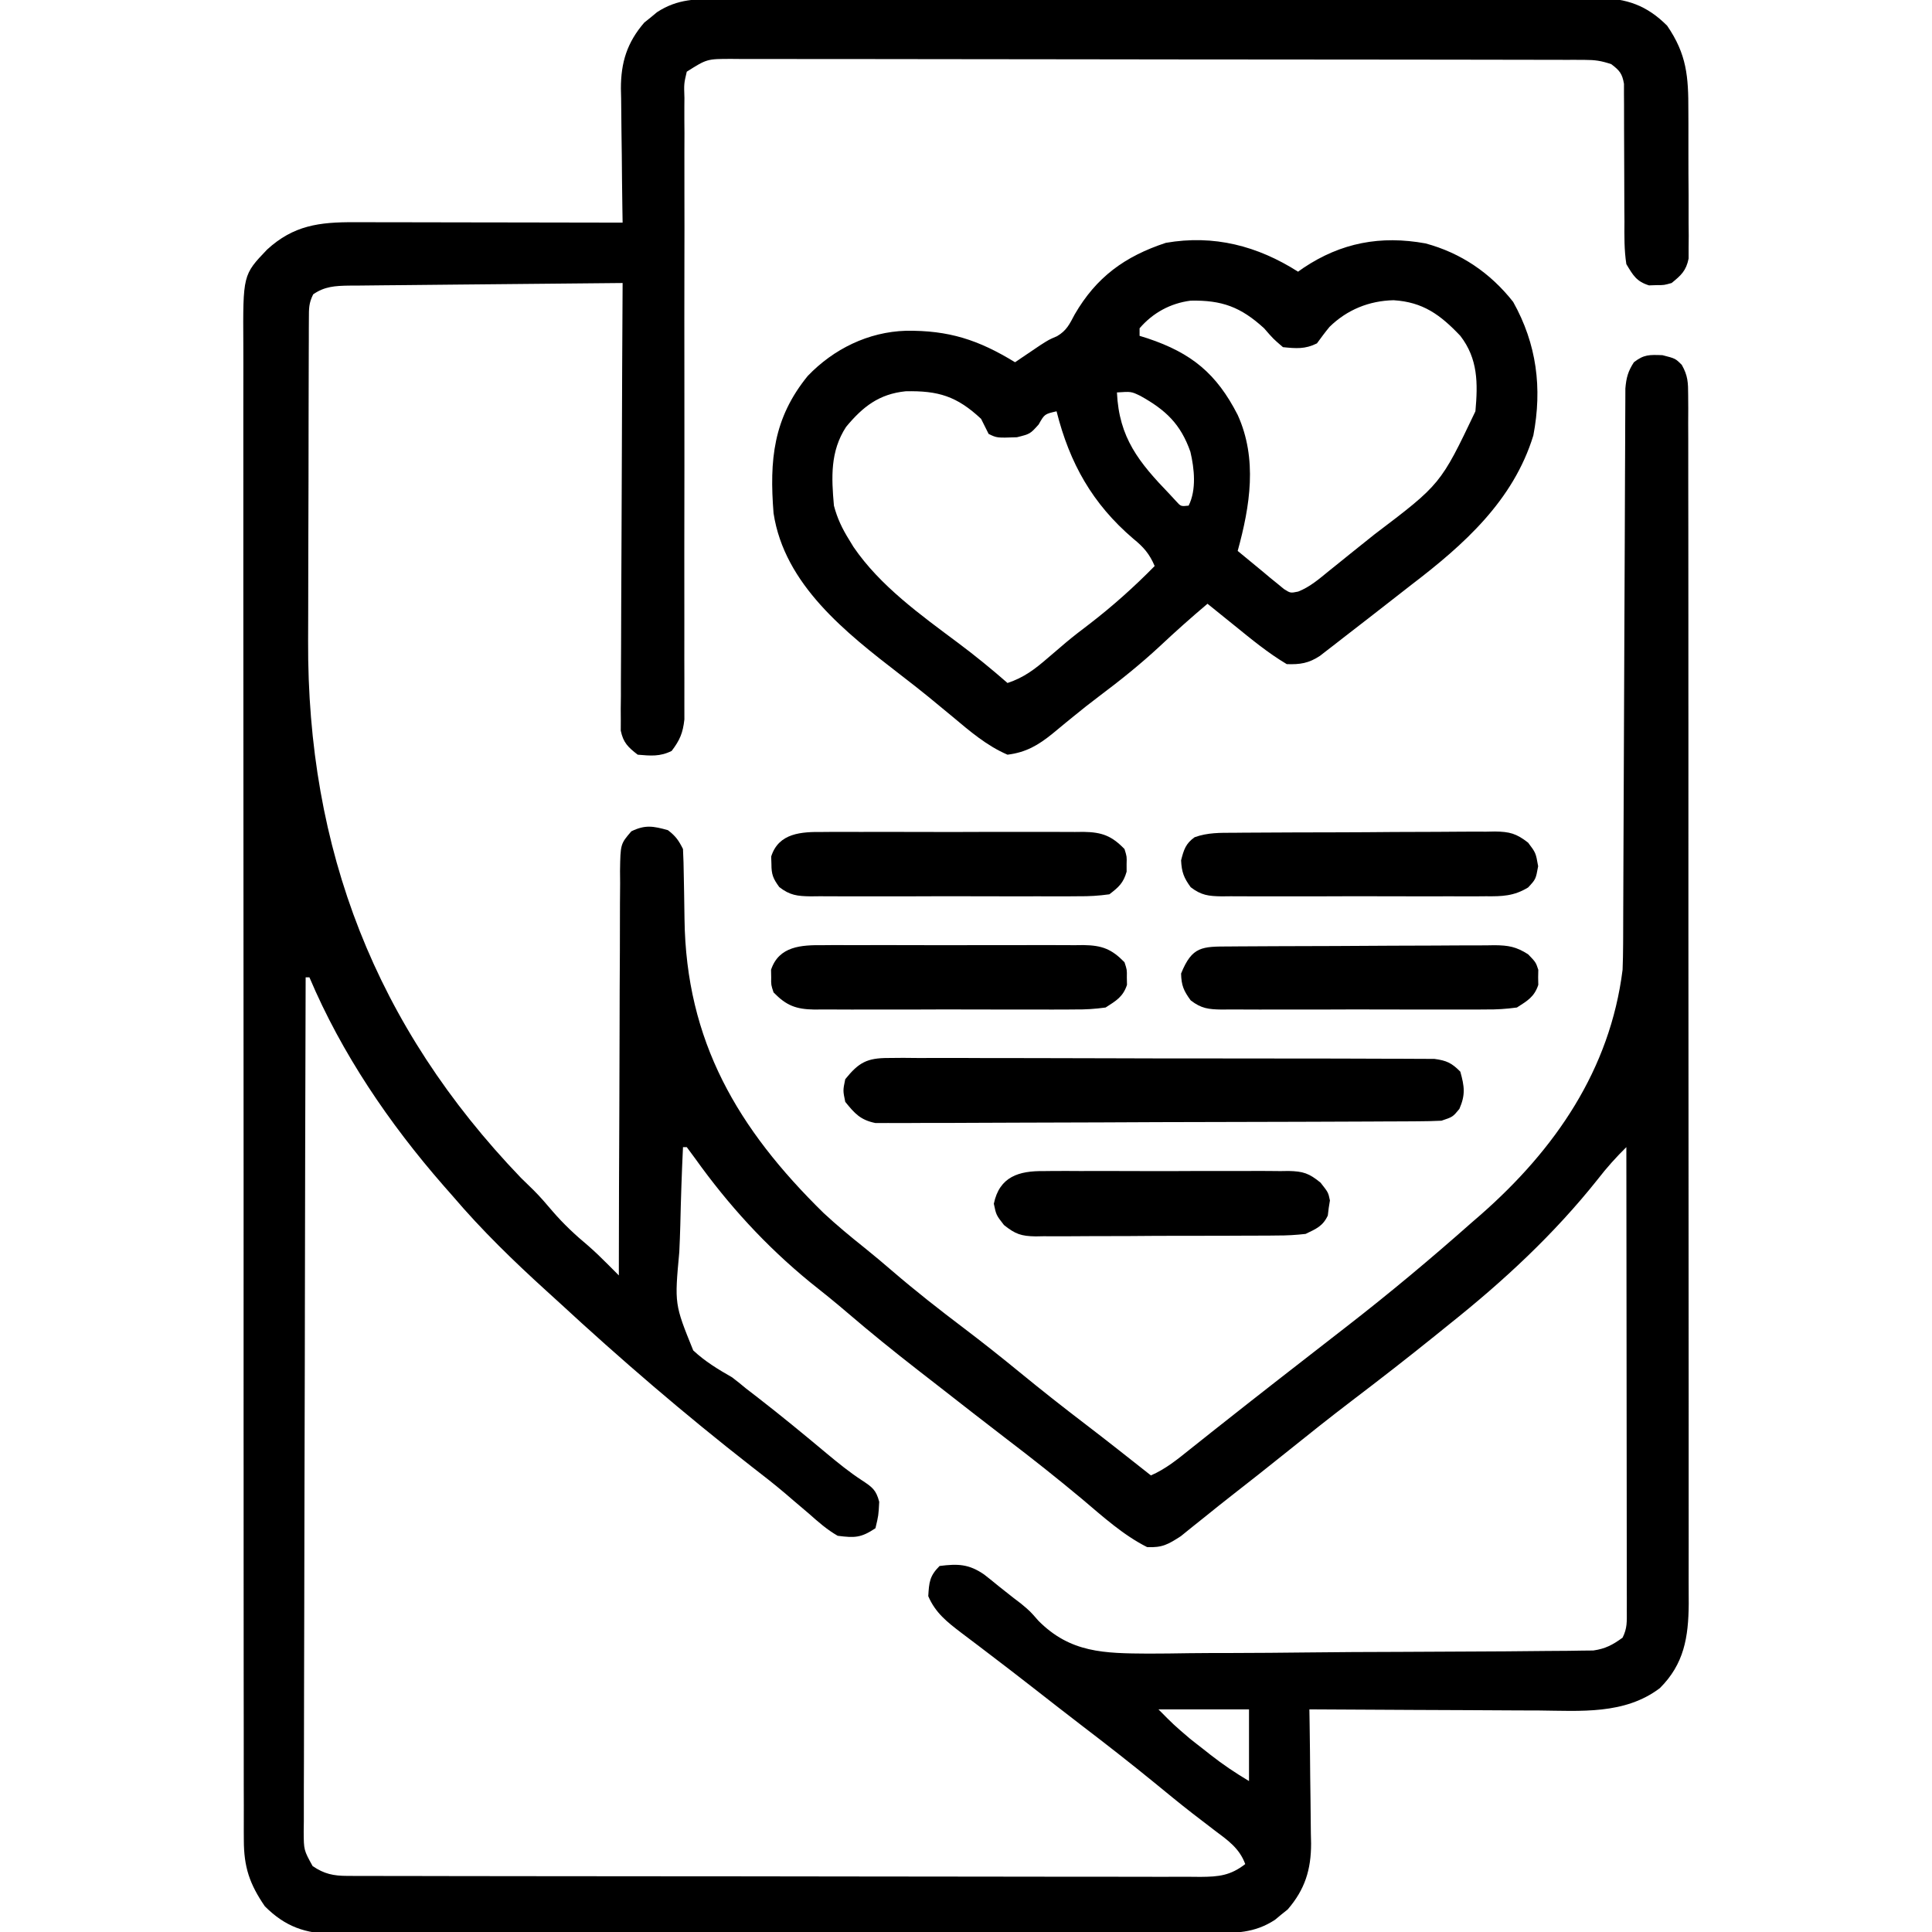 <?xml version="1.0" encoding="UTF-8"?>
<svg version="1.1" xmlns="http://www.w3.org/2000/svg" width="512" height="512">
<path d="M0 0 C1.02 -0.005 2.039 -0.009 3.089 -0.014 C6.51 -0.026 9.931 -0.025 13.351 -0.023 C15.802 -0.029 18.253 -0.036 20.704 -0.043 C26.673 -0.059 32.642 -0.066 38.611 -0.067 C43.464 -0.068 48.317 -0.072 53.17 -0.078 C66.934 -0.096 80.699 -0.105 94.463 -0.103 C95.205 -0.103 95.947 -0.103 96.711 -0.103 C97.454 -0.103 98.196 -0.103 98.962 -0.103 C110.997 -0.102 123.031 -0.121 135.066 -0.149 C147.429 -0.178 159.791 -0.192 172.154 -0.19 C179.093 -0.19 186.031 -0.195 192.97 -0.217 C199.496 -0.237 206.022 -0.236 212.548 -0.222 C214.942 -0.219 217.337 -0.224 219.731 -0.236 C223.002 -0.252 226.272 -0.242 229.542 -0.227 C230.488 -0.237 231.434 -0.248 232.409 -0.258 C240.02 -0.179 245.348 1.654 250.774 7.08 C255.98 14.665 256.419 20.573 256.395 29.623 C256.4 30.802 256.406 31.981 256.411 33.196 C256.417 35.68 256.416 38.163 256.408 40.647 C256.399 44.453 256.428 48.257 256.46 52.062 C256.461 54.478 256.461 56.894 256.458 59.31 C256.475 61.018 256.475 61.018 256.492 62.761 C256.482 63.819 256.473 64.877 256.463 65.967 C256.463 67.361 256.463 67.361 256.463 68.783 C255.81 72.016 254.484 73.214 251.962 75.267 C249.962 75.834 249.962 75.834 247.962 75.83 C247.302 75.852 246.642 75.874 245.962 75.896 C242.635 74.85 241.757 73.252 239.962 70.267 C239.375 66.496 239.428 62.757 239.458 58.947 C239.444 57.304 239.444 57.304 239.429 55.627 C239.4 52.132 239.397 48.638 239.399 45.142 C239.395 41.64 239.386 38.138 239.358 34.636 C239.341 32.458 239.339 30.28 239.351 28.102 C239.341 26.625 239.341 26.625 239.33 25.118 C239.331 24.252 239.332 23.385 239.333 22.493 C238.878 19.765 238.145 18.919 235.962 17.267 C233.249 16.363 231.689 16.141 228.905 16.136 C228.077 16.132 227.248 16.128 226.395 16.124 C225.485 16.125 224.575 16.126 223.637 16.127 C222.67 16.124 221.703 16.121 220.707 16.118 C217.453 16.109 214.199 16.108 210.945 16.106 C208.617 16.102 206.29 16.097 203.963 16.091 C197.63 16.078 191.297 16.072 184.965 16.067 C181.011 16.064 177.058 16.06 173.105 16.056 C162.16 16.044 151.216 16.033 140.271 16.03 C139.571 16.03 138.87 16.029 138.149 16.029 C137.447 16.029 136.744 16.029 136.021 16.029 C134.598 16.028 133.175 16.028 131.753 16.027 C130.694 16.027 130.694 16.027 129.614 16.027 C118.175 16.023 106.736 16.005 95.297 15.982 C83.555 15.958 71.813 15.946 60.071 15.944 C53.477 15.943 46.884 15.937 40.29 15.92 C34.09 15.903 27.89 15.901 21.689 15.91 C19.411 15.911 17.133 15.906 14.855 15.896 C11.75 15.884 8.645 15.889 5.54 15.9 C4.635 15.892 3.729 15.884 2.796 15.876 C-3.696 15.883 -3.696 15.883 -9.038 19.267 C-9.789 22.465 -9.789 22.465 -9.657 26.238 C-9.667 27.309 -9.667 27.309 -9.676 28.401 C-9.691 30.799 -9.671 33.195 -9.65 35.593 C-9.654 37.31 -9.66 39.026 -9.667 40.742 C-9.68 44.442 -9.676 48.141 -9.661 51.841 C-9.636 57.69 -9.648 63.539 -9.664 69.388 C-9.689 79.694 -9.683 89.999 -9.67 100.305 C-9.652 115.816 -9.657 131.327 -9.69 146.838 C-9.702 152.653 -9.698 158.468 -9.68 164.283 C-9.673 167.901 -9.677 171.519 -9.684 175.137 C-9.685 176.815 -9.681 178.493 -9.671 180.171 C-9.658 182.462 -9.663 184.752 -9.673 187.043 C-9.671 188.325 -9.67 189.607 -9.668 190.928 C-10.067 194.521 -10.868 196.407 -13.038 199.267 C-16.13 200.813 -18.633 200.561 -22.038 200.267 C-24.593 198.287 -25.869 197.087 -26.531 193.886 C-26.525 192.553 -26.525 192.553 -26.519 191.193 C-26.525 190.169 -26.53 189.146 -26.536 188.091 C-26.522 186.974 -26.507 185.857 -26.493 184.706 C-26.493 183.525 -26.494 182.344 -26.494 181.128 C-26.492 177.894 -26.472 174.662 -26.444 171.428 C-26.419 168.048 -26.417 164.667 -26.412 161.287 C-26.399 154.887 -26.367 148.488 -26.326 142.088 C-26.282 134.802 -26.26 127.515 -26.24 120.228 C-26.198 105.241 -26.128 90.254 -26.038 75.267 C-36.139 75.352 -46.24 75.447 -56.341 75.555 C-61.031 75.605 -65.721 75.651 -70.411 75.689 C-74.937 75.726 -79.463 75.773 -83.989 75.825 C-85.716 75.844 -87.443 75.859 -89.17 75.871 C-91.588 75.888 -94.006 75.917 -96.424 75.949 C-97.139 75.951 -97.854 75.953 -98.591 75.955 C-102.203 76.016 -105.023 76.167 -108.038 78.267 C-109.214 80.619 -109.169 82.021 -109.179 84.643 C-109.185 85.563 -109.19 86.484 -109.196 87.432 C-109.197 88.445 -109.198 89.459 -109.2 90.503 C-109.205 91.568 -109.209 92.634 -109.215 93.731 C-109.229 97.279 -109.236 100.826 -109.242 104.373 C-109.247 106.848 -109.253 109.324 -109.259 111.799 C-109.269 117.011 -109.275 122.222 -109.279 127.434 C-109.283 134.05 -109.308 140.666 -109.337 147.282 C-109.355 152.41 -109.36 157.538 -109.362 162.667 C-109.365 165.101 -109.373 167.535 -109.386 169.97 C-109.667 225.449 -91.471 272.323 -52.968 312.424 C-51.855 313.522 -50.736 314.614 -49.609 315.697 C-47.832 317.473 -46.225 319.352 -44.601 321.267 C-41.684 324.655 -38.56 327.573 -35.128 330.431 C-33.312 332.027 -31.611 333.669 -29.908 335.382 C-29.101 336.193 -29.101 336.193 -28.277 337.019 C-27.869 337.431 -27.46 337.843 -27.038 338.267 C-27.038 337.678 -27.037 337.089 -27.037 336.483 C-27.022 322.152 -26.979 307.822 -26.906 293.492 C-26.872 286.562 -26.846 279.633 -26.843 272.702 C-26.839 266.017 -26.81 259.333 -26.765 252.648 C-26.752 250.095 -26.748 247.541 -26.752 244.988 C-26.757 241.417 -26.731 237.848 -26.698 234.278 C-26.706 233.217 -26.715 232.156 -26.724 231.063 C-26.612 223.935 -26.612 223.935 -23.724 220.575 C-20.056 218.789 -17.923 219.188 -14.038 220.267 C-11.979 221.846 -11.193 222.959 -10.038 225.267 C-9.918 227.655 -9.853 230.019 -9.827 232.408 C-9.799 233.887 -9.771 235.366 -9.742 236.846 C-9.701 239.162 -9.664 241.478 -9.637 243.795 C-9.23 276.208 4.478 299.43 27.219 321.721 C30.721 324.973 34.365 327.994 38.102 330.971 C40.61 332.985 43.06 335.051 45.497 337.15 C51.64 342.434 57.982 347.396 64.444 352.283 C69.448 356.079 74.354 359.975 79.212 363.955 C84.964 368.667 90.788 373.258 96.7 377.767 C102.505 382.201 108.226 386.744 113.962 391.267 C117.881 389.575 121.034 386.979 124.337 384.33 C125.6 383.327 126.863 382.325 128.126 381.322 C129.087 380.556 129.087 380.556 130.068 379.774 C132.94 377.489 135.825 375.221 138.712 372.955 C139.278 372.51 139.844 372.064 140.428 371.606 C145.26 367.81 150.11 364.038 154.962 360.267 C157.246 358.491 159.53 356.714 161.815 354.937 C163.182 353.874 164.549 352.812 165.917 351.75 C177.25 342.954 188.221 333.781 198.962 324.267 C199.739 323.595 200.516 322.922 201.317 322.228 C221.074 304.892 235.647 283.765 238.962 257.267 C239.053 255.01 239.099 252.751 239.106 250.492 C239.11 249.848 239.113 249.204 239.117 248.54 C239.128 246.401 239.131 244.263 239.135 242.124 C239.141 240.583 239.148 239.041 239.155 237.5 C239.17 234.191 239.182 230.883 239.191 227.574 C239.207 222.342 239.231 217.111 239.256 211.88 C239.327 197.007 239.387 182.135 239.438 167.262 C239.467 159.041 239.502 150.819 239.545 142.597 C239.572 137.396 239.59 132.194 239.601 126.993 C239.61 123.761 239.628 120.529 239.647 117.297 C239.655 115.797 239.659 114.298 239.659 112.798 C239.66 110.753 239.675 108.707 239.69 106.662 C239.694 105.517 239.698 104.372 239.703 103.192 C239.957 100.314 240.406 98.672 241.962 96.267 C244.638 94.186 246.079 94.272 249.524 94.392 C252.962 95.267 252.962 95.267 254.653 96.965 C256.283 99.833 256.339 101.689 256.342 104.982 C256.35 106.155 256.359 107.328 256.367 108.536 C256.361 109.826 256.355 111.115 256.349 112.444 C256.353 113.827 256.359 115.21 256.366 116.593 C256.38 120.397 256.376 124.202 256.368 128.006 C256.364 132.108 256.376 136.21 256.386 140.311 C256.404 148.35 256.404 156.388 256.399 164.426 C256.395 170.961 256.397 177.495 256.402 184.03 C256.403 184.959 256.403 185.888 256.404 186.846 C256.406 188.734 256.407 190.622 256.409 192.51 C256.423 210.227 256.417 227.944 256.406 245.66 C256.396 261.866 256.409 278.071 256.433 294.276 C256.457 310.914 256.467 327.551 256.46 344.188 C256.456 353.53 256.459 362.871 256.476 372.212 C256.491 380.167 256.492 388.122 256.474 396.077 C256.466 400.135 256.463 404.192 256.479 408.25 C256.493 411.968 256.488 415.686 256.469 419.404 C256.463 421.379 256.477 423.355 256.492 425.33 C256.419 434.145 255.266 441.25 248.837 447.642 C239.501 454.71 227.809 453.665 216.704 453.56 C214.947 453.555 213.19 453.551 211.433 453.548 C206.84 453.536 202.247 453.507 197.654 453.473 C192.954 453.443 188.255 453.429 183.555 453.414 C174.357 453.382 165.159 453.331 155.962 453.267 C155.993 455.158 155.993 455.158 156.025 457.088 C156.098 461.792 156.144 466.495 156.181 471.2 C156.201 473.231 156.229 475.262 156.263 477.292 C156.312 480.222 156.335 483.15 156.352 486.08 C156.373 486.979 156.394 487.878 156.415 488.805 C156.417 495.739 154.787 500.993 150.215 506.291 C149.657 506.737 149.099 507.183 148.524 507.642 C147.969 508.104 147.413 508.565 146.84 509.041 C141.336 512.634 136.301 512.556 129.923 512.535 C128.904 512.539 127.884 512.544 126.834 512.549 C123.413 512.561 119.992 512.56 116.572 512.558 C114.121 512.564 111.67 512.571 109.219 512.578 C103.25 512.594 97.281 512.6 91.312 512.602 C86.459 512.602 81.606 512.607 76.753 512.613 C62.989 512.631 49.225 512.64 35.46 512.638 C34.718 512.638 33.977 512.638 33.212 512.638 C32.47 512.638 31.727 512.638 30.962 512.638 C18.927 512.637 6.892 512.656 -5.143 512.684 C-17.506 512.713 -29.868 512.727 -42.231 512.725 C-49.169 512.724 -56.108 512.73 -63.046 512.751 C-69.573 512.772 -76.098 512.771 -82.625 512.756 C-85.019 512.754 -87.414 512.759 -89.808 512.771 C-93.079 512.787 -96.348 512.777 -99.619 512.762 C-100.565 512.772 -101.511 512.782 -102.486 512.793 C-110.096 512.714 -115.425 510.881 -120.851 505.455 C-124.904 499.549 -126.413 495.053 -126.419 487.903 C-126.423 487.192 -126.428 486.481 -126.433 485.748 C-126.445 483.371 -126.435 480.994 -126.426 478.617 C-126.43 476.894 -126.436 475.17 -126.442 473.446 C-126.457 468.713 -126.453 463.981 -126.445 459.248 C-126.441 454.142 -126.453 449.036 -126.463 443.931 C-126.48 433.93 -126.481 423.928 -126.476 413.927 C-126.472 405.799 -126.473 397.67 -126.479 389.542 C-126.48 388.385 -126.48 387.229 -126.481 386.037 C-126.483 383.687 -126.484 381.338 -126.486 378.988 C-126.499 356.951 -126.494 334.913 -126.482 312.876 C-126.473 292.713 -126.485 272.551 -126.509 252.388 C-126.534 231.687 -126.543 210.986 -126.537 190.285 C-126.533 178.662 -126.536 167.04 -126.553 155.417 C-126.568 145.522 -126.568 135.628 -126.551 125.733 C-126.542 120.685 -126.54 115.637 -126.556 110.589 C-126.569 105.966 -126.565 101.344 -126.545 96.721 C-126.542 95.05 -126.545 93.38 -126.555 91.709 C-126.663 73.106 -126.663 73.106 -120.259 66.406 C-113.245 59.983 -106.446 59.107 -97.105 59.154 C-96.334 59.154 -95.562 59.154 -94.768 59.153 C-92.236 59.154 -89.703 59.162 -87.171 59.17 C-85.409 59.172 -83.646 59.173 -81.883 59.174 C-77.257 59.178 -72.631 59.188 -68.005 59.199 C-63.279 59.209 -58.553 59.214 -53.827 59.219 C-44.564 59.229 -35.301 59.246 -26.038 59.267 C-26.07 57.376 -26.07 57.376 -26.102 55.447 C-26.175 50.743 -26.22 46.04 -26.258 41.335 C-26.278 39.304 -26.305 37.273 -26.34 35.243 C-26.389 32.313 -26.411 29.385 -26.429 26.455 C-26.45 25.556 -26.47 24.656 -26.492 23.73 C-26.494 16.796 -24.864 11.542 -20.292 6.244 C-19.734 5.798 -19.176 5.352 -18.601 4.892 C-18.045 4.431 -17.49 3.969 -16.917 3.494 C-11.412 -0.1 -6.378 -0.021 0 0 Z M-110.038 259.267 C-110.13 288.882 -110.2 318.497 -110.243 348.112 C-110.248 351.606 -110.253 355.101 -110.258 358.596 C-110.259 359.292 -110.26 359.988 -110.261 360.704 C-110.279 371.976 -110.31 383.248 -110.347 394.519 C-110.384 406.082 -110.406 417.644 -110.415 429.206 C-110.42 435.702 -110.432 442.198 -110.461 448.694 C-110.488 454.804 -110.497 460.913 -110.491 467.023 C-110.492 469.27 -110.5 471.516 -110.515 473.762 C-110.535 476.822 -110.53 479.881 -110.519 482.941 C-110.531 483.836 -110.543 484.731 -110.555 485.653 C-110.527 490.563 -110.527 490.563 -108.196 494.788 C-105.111 496.903 -102.63 497.393 -98.982 497.399 C-98.153 497.403 -97.325 497.407 -96.471 497.41 C-95.561 497.41 -94.651 497.409 -93.714 497.408 C-92.747 497.411 -91.78 497.414 -90.784 497.417 C-87.53 497.426 -84.276 497.427 -81.021 497.429 C-78.694 497.433 -76.367 497.438 -74.039 497.444 C-67.707 497.457 -61.374 497.463 -55.042 497.468 C-51.088 497.471 -47.135 497.475 -43.181 497.479 C-32.237 497.491 -21.293 497.502 -10.348 497.505 C-9.648 497.505 -8.947 497.505 -8.226 497.506 C-7.523 497.506 -6.821 497.506 -6.098 497.506 C-4.675 497.507 -3.252 497.507 -1.829 497.508 C-0.771 497.508 -0.771 497.508 0.309 497.508 C11.748 497.512 23.187 497.53 34.626 497.553 C46.368 497.577 58.11 497.589 69.852 497.59 C76.446 497.591 83.04 497.597 89.633 497.615 C95.833 497.632 102.034 497.634 108.234 497.625 C110.512 497.624 112.79 497.629 115.068 497.639 C118.173 497.651 121.278 497.645 124.383 497.635 C125.289 497.643 126.194 497.651 127.127 497.659 C131.921 497.621 135.024 497.326 138.962 494.267 C137.422 490.049 134.305 487.926 130.837 485.33 C129.563 484.355 128.291 483.378 127.02 482.4 C126.355 481.89 125.69 481.38 125.004 480.854 C121.586 478.199 118.246 475.449 114.899 472.705 C108.603 467.565 102.215 462.572 95.753 457.641 C91.482 454.366 87.241 451.053 82.999 447.741 C78.99 444.612 74.967 441.506 70.915 438.435 C70.096 437.811 69.277 437.186 68.433 436.542 C66.864 435.346 65.29 434.156 63.711 432.973 C59.973 430.112 56.866 427.712 54.962 423.267 C55.179 419.567 55.317 417.913 57.962 415.267 C62.815 414.654 65.726 414.731 69.786 417.541 C71.089 418.555 72.377 419.59 73.649 420.642 C74.267 421.131 74.885 421.62 75.522 422.123 C76.166 422.632 76.81 423.141 77.473 423.666 C78.155 424.186 78.836 424.705 79.539 425.241 C81.962 427.267 81.962 427.267 84.136 429.769 C92.635 438.33 101.591 438.414 113.226 438.489 C116.879 438.49 120.531 438.439 124.183 438.38 C128.028 438.328 131.874 438.332 135.719 438.328 C142.165 438.314 148.61 438.263 155.055 438.187 C163.322 438.088 171.587 438.05 179.854 438.032 C186.982 438.016 194.11 437.973 201.238 437.926 C203.521 437.912 205.805 437.901 208.088 437.89 C211.674 437.872 215.259 437.837 218.844 437.79 C220.784 437.767 222.723 437.759 224.663 437.752 C225.82 437.733 226.978 437.715 228.171 437.695 C229.174 437.685 230.178 437.675 231.212 437.665 C234.434 437.199 236.341 436.171 238.962 434.267 C240.227 431.738 240.085 430 240.082 427.168 C240.083 426.088 240.085 425.008 240.086 423.896 C240.082 422.706 240.079 421.516 240.075 420.29 C240.075 418.417 240.075 418.417 240.076 416.506 C240.075 413.077 240.07 409.647 240.063 406.218 C240.057 402.636 240.056 399.053 240.055 395.471 C240.052 388.686 240.044 381.9 240.034 375.114 C240.022 367.39 240.017 359.666 240.012 351.942 C240.001 336.05 239.984 320.159 239.962 304.267 C237.214 306.978 234.758 309.711 232.399 312.767 C220.83 327.325 207.48 339.7 192.962 351.267 C191.82 352.189 190.68 353.111 189.54 354.033 C182.217 359.943 174.797 365.711 167.306 371.407 C161.322 375.966 155.444 380.647 149.583 385.361 C144.883 389.14 140.147 392.872 135.391 396.58 C133.044 398.411 130.72 400.268 128.407 402.142 C127.259 403.059 126.11 403.976 124.962 404.892 C123.951 405.71 122.94 406.527 121.899 407.369 C118.544 409.538 116.971 410.454 112.962 410.267 C106.589 407.066 101.131 402.095 95.712 397.517 C89.17 392.063 82.535 386.794 75.755 381.638 C69.844 377.12 63.991 372.528 58.125 367.953 C56.137 366.404 54.147 364.859 52.157 363.314 C45.869 358.421 39.691 353.426 33.64 348.242 C30.346 345.422 26.992 342.704 23.587 340.017 C11.842 330.393 1.97 319.575 -6.843 307.24 C-7.568 306.259 -8.292 305.278 -9.038 304.267 C-9.368 304.267 -9.698 304.267 -10.038 304.267 C-10.37 311.185 -10.597 318.101 -10.753 325.025 C-10.818 327.376 -10.906 329.726 -11.019 332.075 C-12.291 345.883 -12.291 345.883 -7.324 358.141 C-4.198 361.063 -0.745 363.151 2.962 365.267 C4.228 366.236 5.479 367.226 6.696 368.256 C7.691 369.023 8.686 369.79 9.712 370.58 C15.953 375.42 22.047 380.426 28.101 385.497 C31.111 388.001 34.091 390.423 37.372 392.564 C40.118 394.371 41.149 395.106 41.962 398.267 C41.774 401.892 41.774 401.892 40.962 405.267 C37.15 407.809 35.49 407.852 30.962 407.267 C28.146 405.662 25.817 403.602 23.399 401.455 C21.981 400.248 20.562 399.042 19.141 397.838 C18.437 397.232 17.733 396.627 17.007 396.003 C14.082 393.521 11.06 391.174 8.024 388.83 C-9.632 375.048 -26.597 360.471 -43.038 345.267 C-44.069 344.329 -45.1 343.391 -46.132 342.455 C-54.92 334.475 -63.338 326.312 -71.038 317.267 C-71.849 316.346 -72.66 315.424 -73.495 314.474 C-87.901 297.98 -100.484 279.483 -109.038 259.267 C-109.368 259.267 -109.698 259.267 -110.038 259.267 Z M115.962 453.267 C120.028 457.37 120.028 457.37 124.337 461.056 C124.93 461.523 125.523 461.99 126.133 462.471 C126.737 462.94 127.34 463.409 127.962 463.892 C128.565 464.369 129.168 464.846 129.79 465.338 C133.114 467.94 136.298 470.069 139.962 472.267 C139.962 465.997 139.962 459.727 139.962 453.267 C132.042 453.267 124.122 453.267 115.962 453.267 Z " fill="#000000" transform="translate(191.038,-0.267)"/>
<path d="M0 0 C0.461 -0.326 0.923 -0.652 1.398 -0.988 C11.379 -7.675 21.881 -9.659 33.77 -7.496 C43.178 -4.967 50.967 0.343 57 8 C63.248 19.165 64.747 30.844 62.352 43.398 C57.044 60.684 43.926 72.372 30 83 C28.551 84.129 27.103 85.259 25.656 86.391 C21.114 89.94 16.566 93.481 12 97 C11.272 97.569 10.543 98.139 9.792 98.725 C9.093 99.264 8.393 99.804 7.672 100.359 C7.052 100.841 6.431 101.323 5.792 101.819 C2.829 103.772 0.507 104.13 -3 104 C-7.969 101.044 -12.39 97.384 -16.875 93.75 C-17.563 93.196 -18.252 92.641 -18.961 92.07 C-20.642 90.716 -22.321 89.358 -24 88 C-28.313 91.648 -32.51 95.378 -36.625 99.25 C-41.726 103.981 -47.06 108.268 -52.625 112.438 C-55.025 114.239 -57.366 116.097 -59.688 118 C-60.303 118.5 -60.919 119 -61.553 119.516 C-62.732 120.476 -63.904 121.444 -65.068 122.422 C-68.881 125.504 -72.104 127.392 -77 128 C-82.543 125.607 -86.956 121.792 -91.562 117.938 C-92.974 116.771 -94.387 115.606 -95.801 114.441 C-96.504 113.861 -97.207 113.282 -97.932 112.684 C-100.426 110.653 -102.962 108.682 -105.509 106.719 C-119.77 95.71 -136.126 82.957 -139 64 C-140.108 49.995 -139.11 38.882 -129.938 27.625 C-123.073 20.46 -113.868 15.963 -103.944 15.657 C-92.597 15.503 -84.717 18.051 -75 24 C-74.397 23.59 -73.793 23.18 -73.172 22.758 C-72.373 22.219 -71.573 21.68 -70.75 21.125 C-69.961 20.591 -69.172 20.058 -68.359 19.508 C-66 18 -66 18 -63.879 17.098 C-61.333 15.611 -60.562 13.899 -59.188 11.312 C-53.476 1.463 -45.948 -4.053 -35.043 -7.645 C-22.311 -9.86 -10.746 -6.838 0 0 Z M-42 15 C-42 15.66 -42 16.32 -42 17 C-41.299 17.219 -40.597 17.438 -39.875 17.664 C-28.243 21.552 -21.601 26.996 -16 37.957 C-10.713 49.625 -12.716 62.056 -16 74 C-13.762 75.87 -11.511 77.721 -9.25 79.562 C-8.616 80.096 -7.982 80.629 -7.328 81.178 C-6.4 81.927 -6.4 81.927 -5.453 82.691 C-4.888 83.157 -4.322 83.624 -3.739 84.104 C-2.021 85.193 -2.021 85.193 0.035 84.772 C3.191 83.532 5.647 81.37 8.25 79.25 C8.854 78.766 9.458 78.281 10.081 77.782 C11.379 76.739 12.674 75.693 13.968 74.644 C16.035 72.972 18.114 71.315 20.195 69.66 C37.783 56.333 37.783 56.333 47 37 C47.668 29.566 47.701 23.09 43 17 C37.698 11.41 33.104 8.047 25.312 7.562 C18.838 7.707 12.991 10.072 8.332 14.633 C7.168 16.046 6.077 17.519 5 19 C1.861 20.569 -0.539 20.352 -4 20 C-6.562 17.812 -6.562 17.812 -9 15 C-15.179 9.347 -20.183 7.513 -28.465 7.676 C-33.823 8.361 -38.48 10.899 -42 15 Z M-119.773 41.121 C-124.007 47.606 -123.668 54.504 -123 62 C-122.125 65.35 -120.822 68.066 -119 71 C-118.416 71.959 -118.416 71.959 -117.82 72.938 C-110.764 83.292 -99.973 90.994 -90.052 98.409 C-85.543 101.779 -81.238 105.294 -77 109 C-72.615 107.552 -69.729 105.318 -66.25 102.312 C-65.186 101.402 -64.121 100.494 -63.055 99.586 C-62.535 99.142 -62.015 98.698 -61.479 98.241 C-59.493 96.575 -57.441 95.004 -55.375 93.438 C-49.234 88.72 -43.424 83.529 -38 78 C-39.393 74.747 -40.95 72.966 -43.688 70.75 C-54.489 61.511 -60.521 50.795 -64 37 C-67.18 37.729 -67.18 37.729 -68.75 40.5 C-71 43 -71 43 -74.5 43.875 C-79.79 44.064 -79.79 44.064 -82 43 C-82.667 41.667 -83.333 40.333 -84 39 C-90.444 32.986 -95.338 31.511 -103.996 31.691 C-111.058 32.417 -115.336 35.779 -119.773 41.121 Z M-48 32 C-47.443 44.035 -42.217 50.48 -34 59 C-33.455 59.592 -32.909 60.183 -32.348 60.793 C-31.053 62.222 -31.053 62.222 -29 62 C-26.896 57.792 -27.478 52.224 -28.531 47.738 C-31.11 40.379 -35.052 36.663 -41.781 32.918 C-44.216 31.745 -44.216 31.745 -48 32 Z " fill="#000000" transform="translate(344,72)"/>
<path d="M0 0 C1.297 -0.011 2.594 -0.022 3.93 -0.034 C5.36 -0.021 6.79 -0.008 8.22 0.006 C9.732 0.003 11.243 -0.003 12.754 -0.011 C16.854 -0.025 20.952 -0.008 25.052 0.016 C29.342 0.036 33.632 0.03 37.922 0.028 C45.126 0.028 52.329 0.047 59.533 0.079 C67.862 0.116 76.191 0.125 84.52 0.118 C92.533 0.112 100.546 0.123 108.558 0.142 C111.969 0.15 115.379 0.153 118.789 0.151 C122.804 0.151 126.818 0.165 130.832 0.191 C132.306 0.198 133.78 0.2 135.254 0.197 C137.264 0.193 139.275 0.209 141.285 0.227 C142.411 0.231 143.536 0.235 144.696 0.238 C147.93 0.668 149.301 1.314 151.579 3.621 C152.674 7.563 152.973 9.715 151.329 13.496 C149.579 15.621 149.579 15.621 146.579 16.621 C144.536 16.723 142.489 16.765 140.444 16.775 C139.159 16.784 137.875 16.793 136.552 16.801 C135.126 16.806 133.699 16.81 132.273 16.814 C130.773 16.822 129.274 16.831 127.774 16.839 C122.847 16.865 117.92 16.881 112.993 16.895 C111.297 16.9 109.601 16.906 107.905 16.911 C100.852 16.933 93.799 16.951 86.746 16.963 C76.635 16.979 66.525 17.012 56.415 17.069 C49.306 17.108 42.198 17.127 35.09 17.133 C30.843 17.136 26.597 17.148 22.351 17.181 C18.357 17.211 14.364 17.217 10.369 17.205 C8.904 17.205 7.439 17.213 5.973 17.231 C3.972 17.254 1.97 17.242 -0.031 17.229 C-1.711 17.234 -1.711 17.234 -3.424 17.239 C-7.4 16.42 -8.905 14.736 -11.421 11.621 C-12.046 8.621 -12.046 8.621 -11.421 5.621 C-7.843 1.188 -5.666 -0.004 0 0 Z " fill="#000000" transform="translate(235.421,280.379)"/>
<path d="M0 0 C1.217 -0.01 1.217 -0.01 2.459 -0.02 C5.151 -0.04 7.844 -0.051 10.536 -0.061 C11.455 -0.065 12.373 -0.069 13.32 -0.074 C18.182 -0.094 23.044 -0.109 27.906 -0.118 C32.93 -0.129 37.954 -0.164 42.978 -0.203 C46.839 -0.229 50.7 -0.238 54.562 -0.241 C56.414 -0.246 58.265 -0.258 60.117 -0.276 C62.71 -0.301 65.302 -0.3 67.895 -0.293 C68.659 -0.306 69.423 -0.319 70.211 -0.332 C73.909 -0.296 75.97 0.067 79.115 2.081 C81.141 4.177 81.141 4.177 81.805 6.177 C81.793 6.837 81.78 7.497 81.766 8.177 C81.786 9.167 81.786 9.167 81.805 10.177 C80.747 13.364 78.937 14.383 76.141 16.177 C73.272 16.564 70.791 16.725 67.926 16.695 C66.706 16.705 66.706 16.705 65.461 16.716 C62.78 16.733 60.1 16.722 57.419 16.708 C55.552 16.711 53.686 16.715 51.819 16.72 C47.911 16.726 44.003 16.717 40.095 16.698 C35.086 16.676 30.077 16.689 25.068 16.713 C21.215 16.727 17.362 16.723 13.509 16.712 C11.662 16.71 9.815 16.713 7.968 16.722 C5.387 16.732 2.808 16.717 0.227 16.695 C-0.918 16.707 -0.918 16.707 -2.086 16.719 C-5.582 16.663 -7.497 16.455 -10.305 14.293 C-12.172 11.75 -12.783 10.341 -12.859 7.177 C-9.924 -0.09 -7.286 0.025 0 0 Z " fill="#000000" transform="translate(325.859,250.823)"/>
<path d="M0 0 C1.203 -0.012 1.203 -0.012 2.431 -0.025 C5.08 -0.049 7.728 -0.058 10.377 -0.065 C12.22 -0.074 14.064 -0.083 15.907 -0.092 C19.769 -0.109 23.632 -0.116 27.495 -0.119 C32.442 -0.125 37.39 -0.162 42.337 -0.208 C46.144 -0.238 49.95 -0.245 53.756 -0.246 C55.58 -0.25 57.404 -0.263 59.228 -0.283 C61.781 -0.31 64.331 -0.305 66.883 -0.293 C67.635 -0.308 68.387 -0.323 69.161 -0.338 C73.082 -0.283 74.846 0.182 77.975 2.621 C80.006 5.306 80.006 5.306 80.631 8.869 C80.006 12.306 80.006 12.306 77.98 14.489 C74.21 16.793 71.078 16.87 66.791 16.824 C65.571 16.834 65.571 16.834 64.326 16.845 C61.644 16.863 58.965 16.851 56.283 16.838 C54.417 16.84 52.55 16.844 50.684 16.849 C46.776 16.855 42.868 16.847 38.96 16.828 C33.95 16.805 28.942 16.818 23.932 16.842 C20.08 16.857 16.227 16.852 12.374 16.842 C10.527 16.839 8.68 16.842 6.833 16.852 C4.252 16.862 1.672 16.846 -0.908 16.824 C-2.053 16.836 -2.053 16.836 -3.221 16.849 C-6.715 16.793 -8.634 16.582 -11.445 14.426 C-13.275 11.922 -13.843 10.404 -13.994 7.306 C-13.28 4.517 -12.79 2.872 -10.411 1.181 C-6.969 -0.065 -3.616 0.003 0 0 Z " fill="#000000" transform="translate(326.994,220.694)"/>
<path d="M0 0 C0.802 -0.007 1.604 -0.014 2.431 -0.021 C5.075 -0.039 7.718 -0.027 10.361 -0.014 C12.203 -0.016 14.045 -0.02 15.887 -0.025 C19.743 -0.031 23.6 -0.023 27.457 -0.004 C32.396 0.019 37.336 0.006 42.275 -0.018 C46.078 -0.033 49.88 -0.028 53.682 -0.018 C55.503 -0.015 57.324 -0.018 59.145 -0.028 C61.693 -0.038 64.238 -0.022 66.785 0 C67.911 -0.012 67.911 -0.012 69.059 -0.025 C73.935 0.054 76.488 1.013 79.893 4.518 C80.521 6.518 80.521 6.518 80.455 8.518 C80.456 9.178 80.458 9.838 80.459 10.518 C79.609 13.518 78.366 14.613 75.893 16.518 C73.033 16.912 70.558 17.065 67.699 17.035 C66.464 17.046 66.464 17.046 65.205 17.056 C62.486 17.074 59.768 17.062 57.049 17.049 C55.158 17.052 53.268 17.055 51.378 17.06 C47.416 17.066 43.456 17.058 39.495 17.039 C34.417 17.016 29.34 17.029 24.262 17.053 C20.358 17.068 16.455 17.063 12.552 17.053 C10.679 17.05 8.807 17.053 6.935 17.063 C4.318 17.073 1.703 17.057 -0.914 17.035 C-1.688 17.043 -2.462 17.051 -3.26 17.06 C-6.801 17.004 -8.739 16.802 -11.584 14.61 C-13.226 12.355 -13.675 11.276 -13.67 8.518 C-13.692 7.858 -13.714 7.198 -13.736 6.518 C-11.751 0.203 -5.658 -0.061 0 0 Z " fill="#000000" transform="translate(218.107,220.482)"/>
<path d="M0 0 C0.802 -0.007 1.604 -0.014 2.431 -0.021 C5.075 -0.039 7.718 -0.027 10.361 -0.014 C12.203 -0.016 14.045 -0.02 15.887 -0.025 C19.743 -0.031 23.6 -0.023 27.457 -0.004 C32.396 0.019 37.336 0.006 42.275 -0.018 C46.078 -0.033 49.88 -0.028 53.682 -0.018 C55.503 -0.015 57.324 -0.018 59.145 -0.028 C61.693 -0.038 64.238 -0.022 66.785 0 C67.911 -0.012 67.911 -0.012 69.059 -0.025 C73.936 0.054 76.486 1.014 79.893 4.518 C80.557 6.518 80.557 6.518 80.518 8.518 C80.537 9.508 80.537 9.508 80.557 10.518 C79.5 13.701 77.682 14.723 74.893 16.518 C72.058 16.905 69.615 17.066 66.785 17.035 C65.582 17.046 65.582 17.046 64.354 17.056 C61.71 17.074 59.068 17.062 56.424 17.049 C54.582 17.052 52.74 17.055 50.899 17.06 C47.042 17.066 43.185 17.058 39.329 17.039 C34.389 17.016 29.45 17.029 24.51 17.053 C20.708 17.068 16.906 17.063 13.103 17.053 C11.282 17.05 9.461 17.053 7.64 17.063 C5.093 17.073 2.547 17.057 0 17.035 C-1.125 17.047 -1.125 17.047 -2.274 17.06 C-7.15 16.981 -9.701 16.021 -13.107 12.518 C-13.771 10.518 -13.771 10.518 -13.732 8.518 C-13.745 7.858 -13.758 7.198 -13.771 6.518 C-11.683 0.228 -5.704 -0.062 0 0 Z " fill="#000000" transform="translate(218.107,250.482)"/>
<path d="M0 0 C1.13 -0.013 1.13 -0.013 2.283 -0.027 C4.765 -0.048 7.245 -0.034 9.727 -0.017 C11.456 -0.02 13.186 -0.025 14.916 -0.032 C18.537 -0.039 22.158 -0.028 25.779 -0.005 C30.417 0.024 35.053 0.007 39.69 -0.023 C43.261 -0.041 46.831 -0.035 50.402 -0.022 C52.111 -0.019 53.821 -0.023 55.53 -0.035 C57.922 -0.047 60.312 -0.028 62.703 0 C63.407 -0.01 64.11 -0.02 64.835 -0.031 C68.704 0.052 70.262 0.574 73.302 3.054 C75.352 5.647 75.352 5.647 75.797 7.78 C75.691 8.437 75.585 9.095 75.477 9.772 C75.397 10.435 75.317 11.097 75.234 11.78 C73.892 14.62 72.159 15.291 69.352 16.647 C66.752 16.941 64.392 17.078 61.795 17.067 C61.051 17.075 60.307 17.084 59.541 17.093 C57.092 17.116 54.644 17.117 52.195 17.116 C50.488 17.123 48.781 17.131 47.074 17.139 C43.499 17.152 39.925 17.154 36.351 17.148 C31.774 17.142 27.198 17.173 22.622 17.213 C19.098 17.239 15.574 17.242 12.049 17.238 C10.362 17.24 8.675 17.25 6.987 17.267 C4.627 17.289 2.269 17.28 -0.092 17.262 C-0.786 17.275 -1.48 17.289 -2.195 17.302 C-6.006 17.236 -7.569 16.71 -10.582 14.296 C-12.648 11.647 -12.648 11.647 -13.273 8.647 C-11.774 1.449 -6.631 -0.095 0 0 Z " fill="#000000" transform="translate(276.648,310.353)"/>
</svg>
